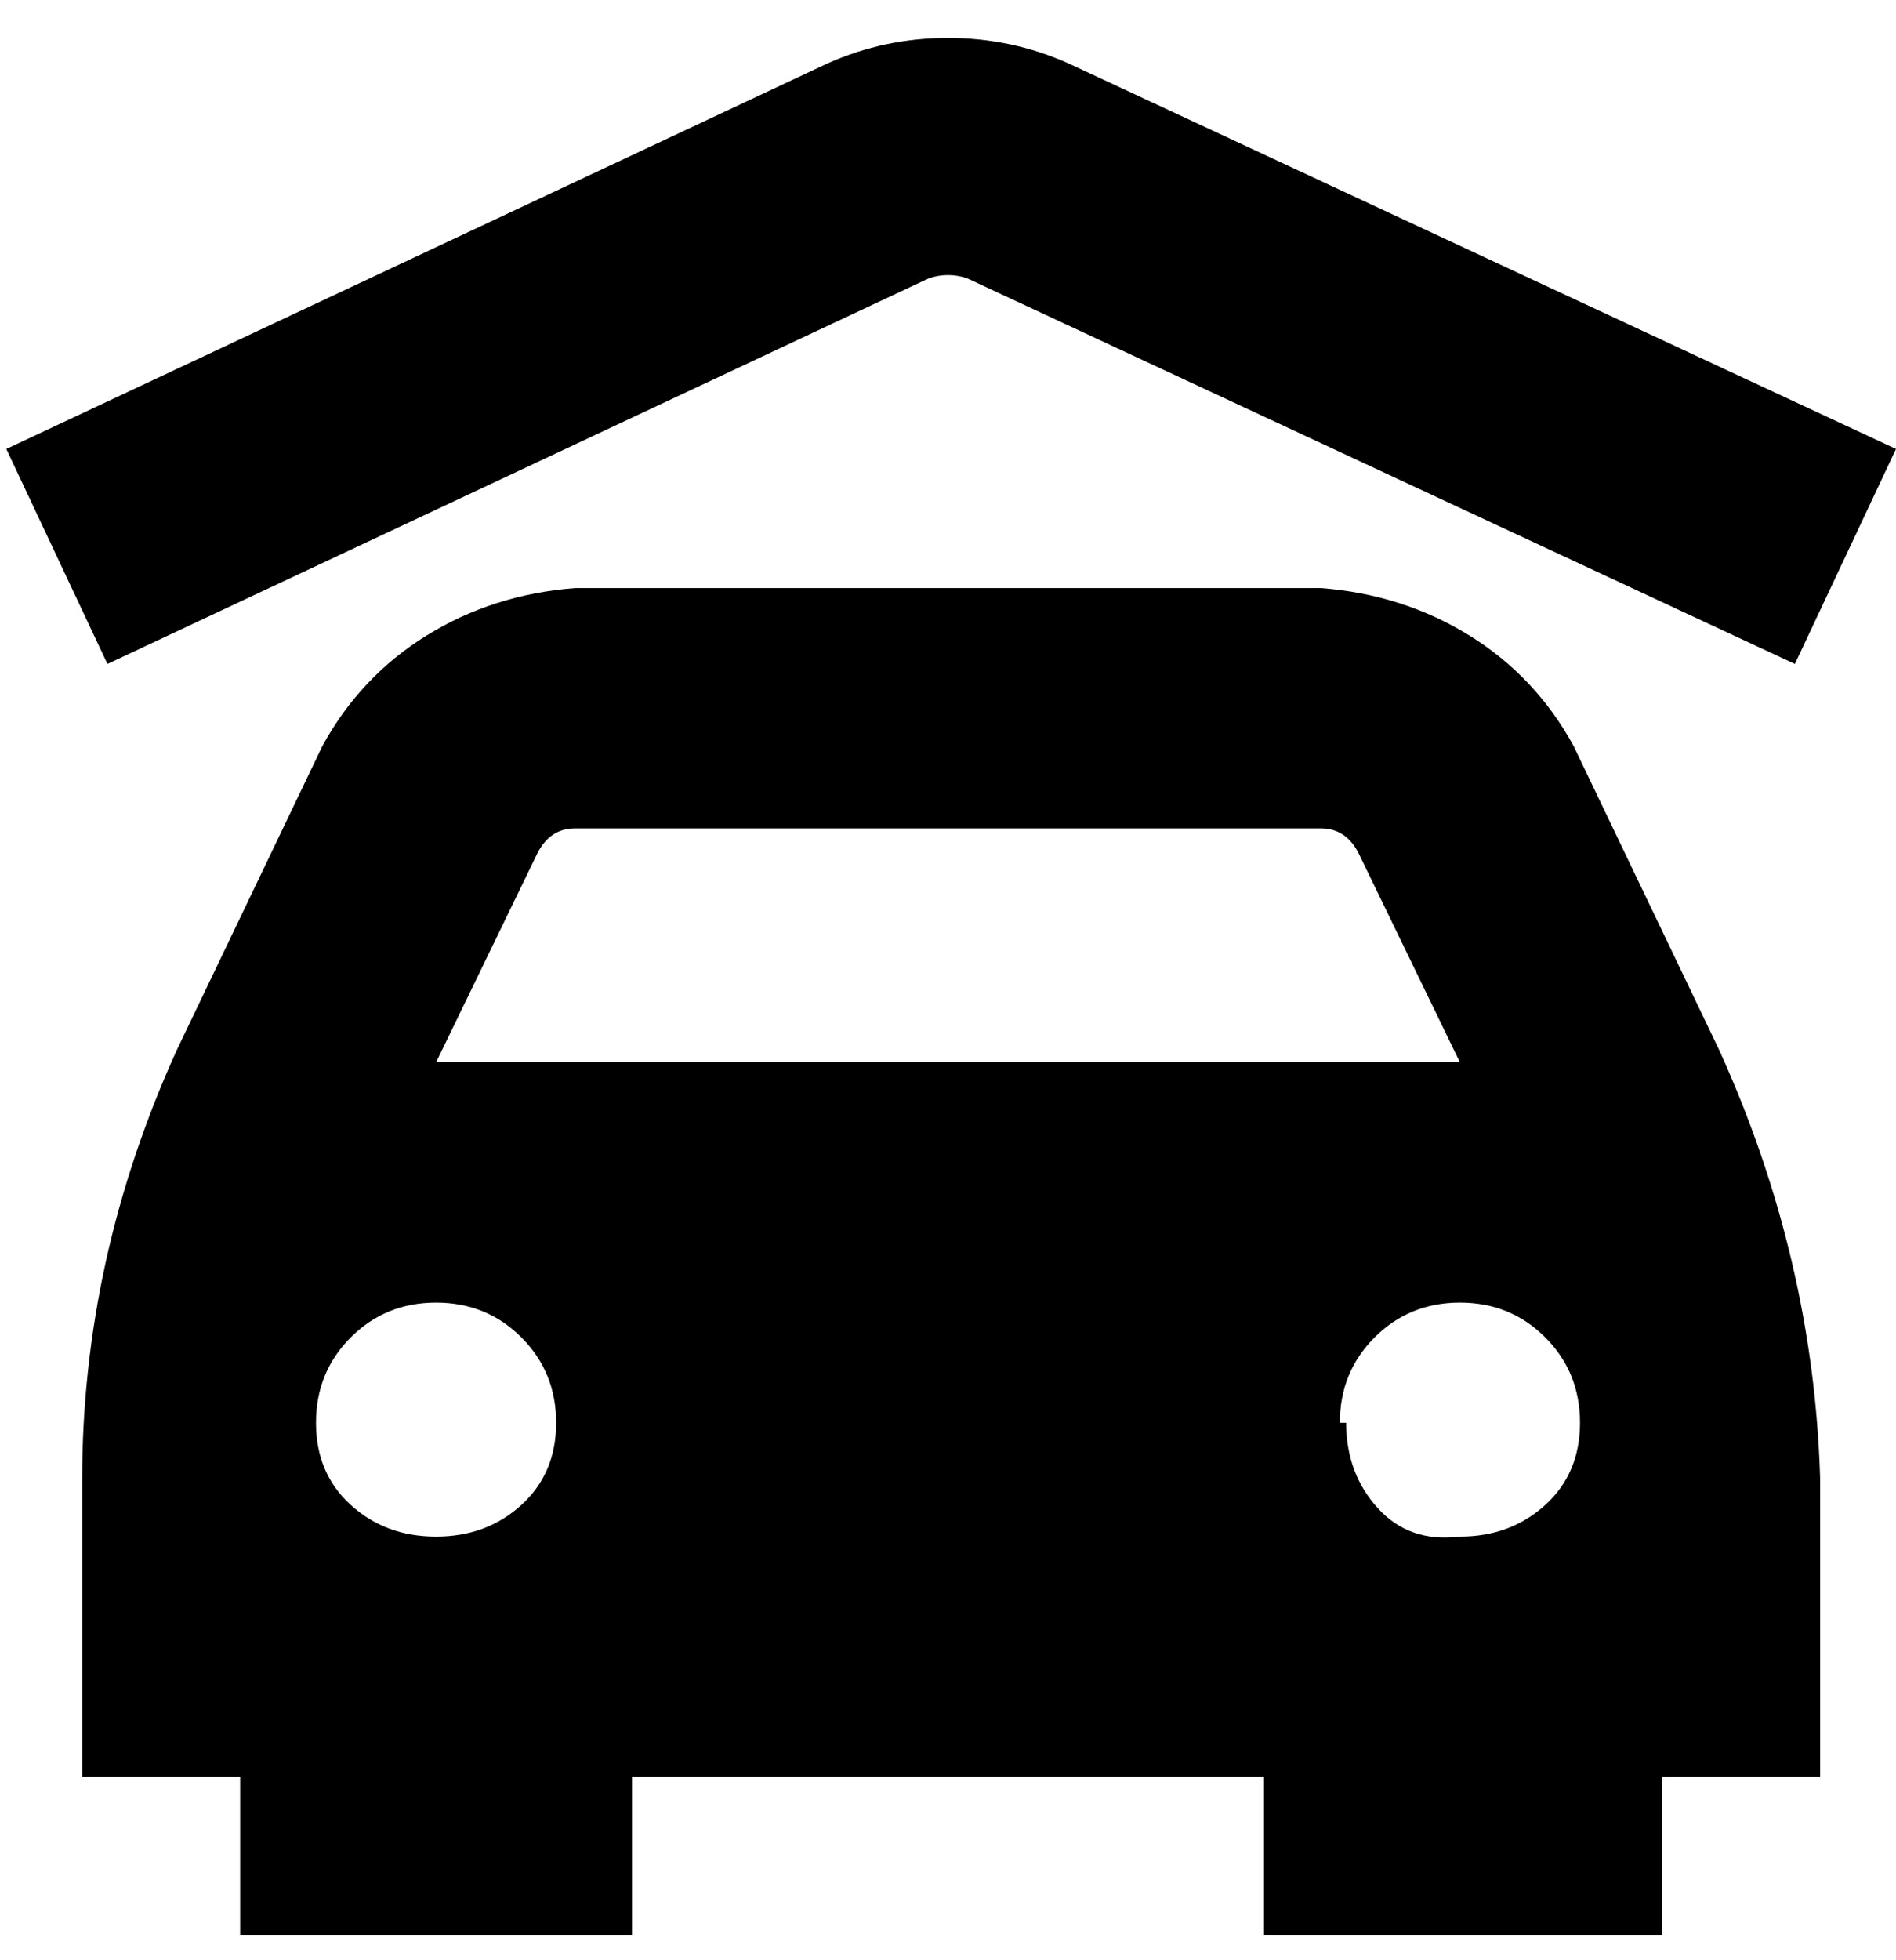 <svg viewBox="0 0 300 310" xmlns="http://www.w3.org/2000/svg"><path d="M17 105L1 71l130-61q9-4 19-4t19 4l131 61-16 34-131-61q-3-1-6 0L17 105zm255 61q15 33 16 68v47h-25v25h-63v-25H100v25H38v-25H13v-47q0-35 15-68l23-48q6-11 16.5-17.5T91 93h118q13 1 23.5 7.5T249 118l23 48zM69 206q-8 0-13.5 5.5T50 225q0 8 5.5 13t13.5 5q8 0 13.5-5t5.5-13q0-8-5.5-13.5T69 206zm162-38l-16-33q-2-4-6-4H91q-4 0-6 4l-16 33h162zm0 38q-8 0-13.5 5.5T212 225h1q0 8 5 13.5t13 4.5q8 0 13.5-5t5.5-13q0-8-5.5-13.5T231 206z"/></svg>